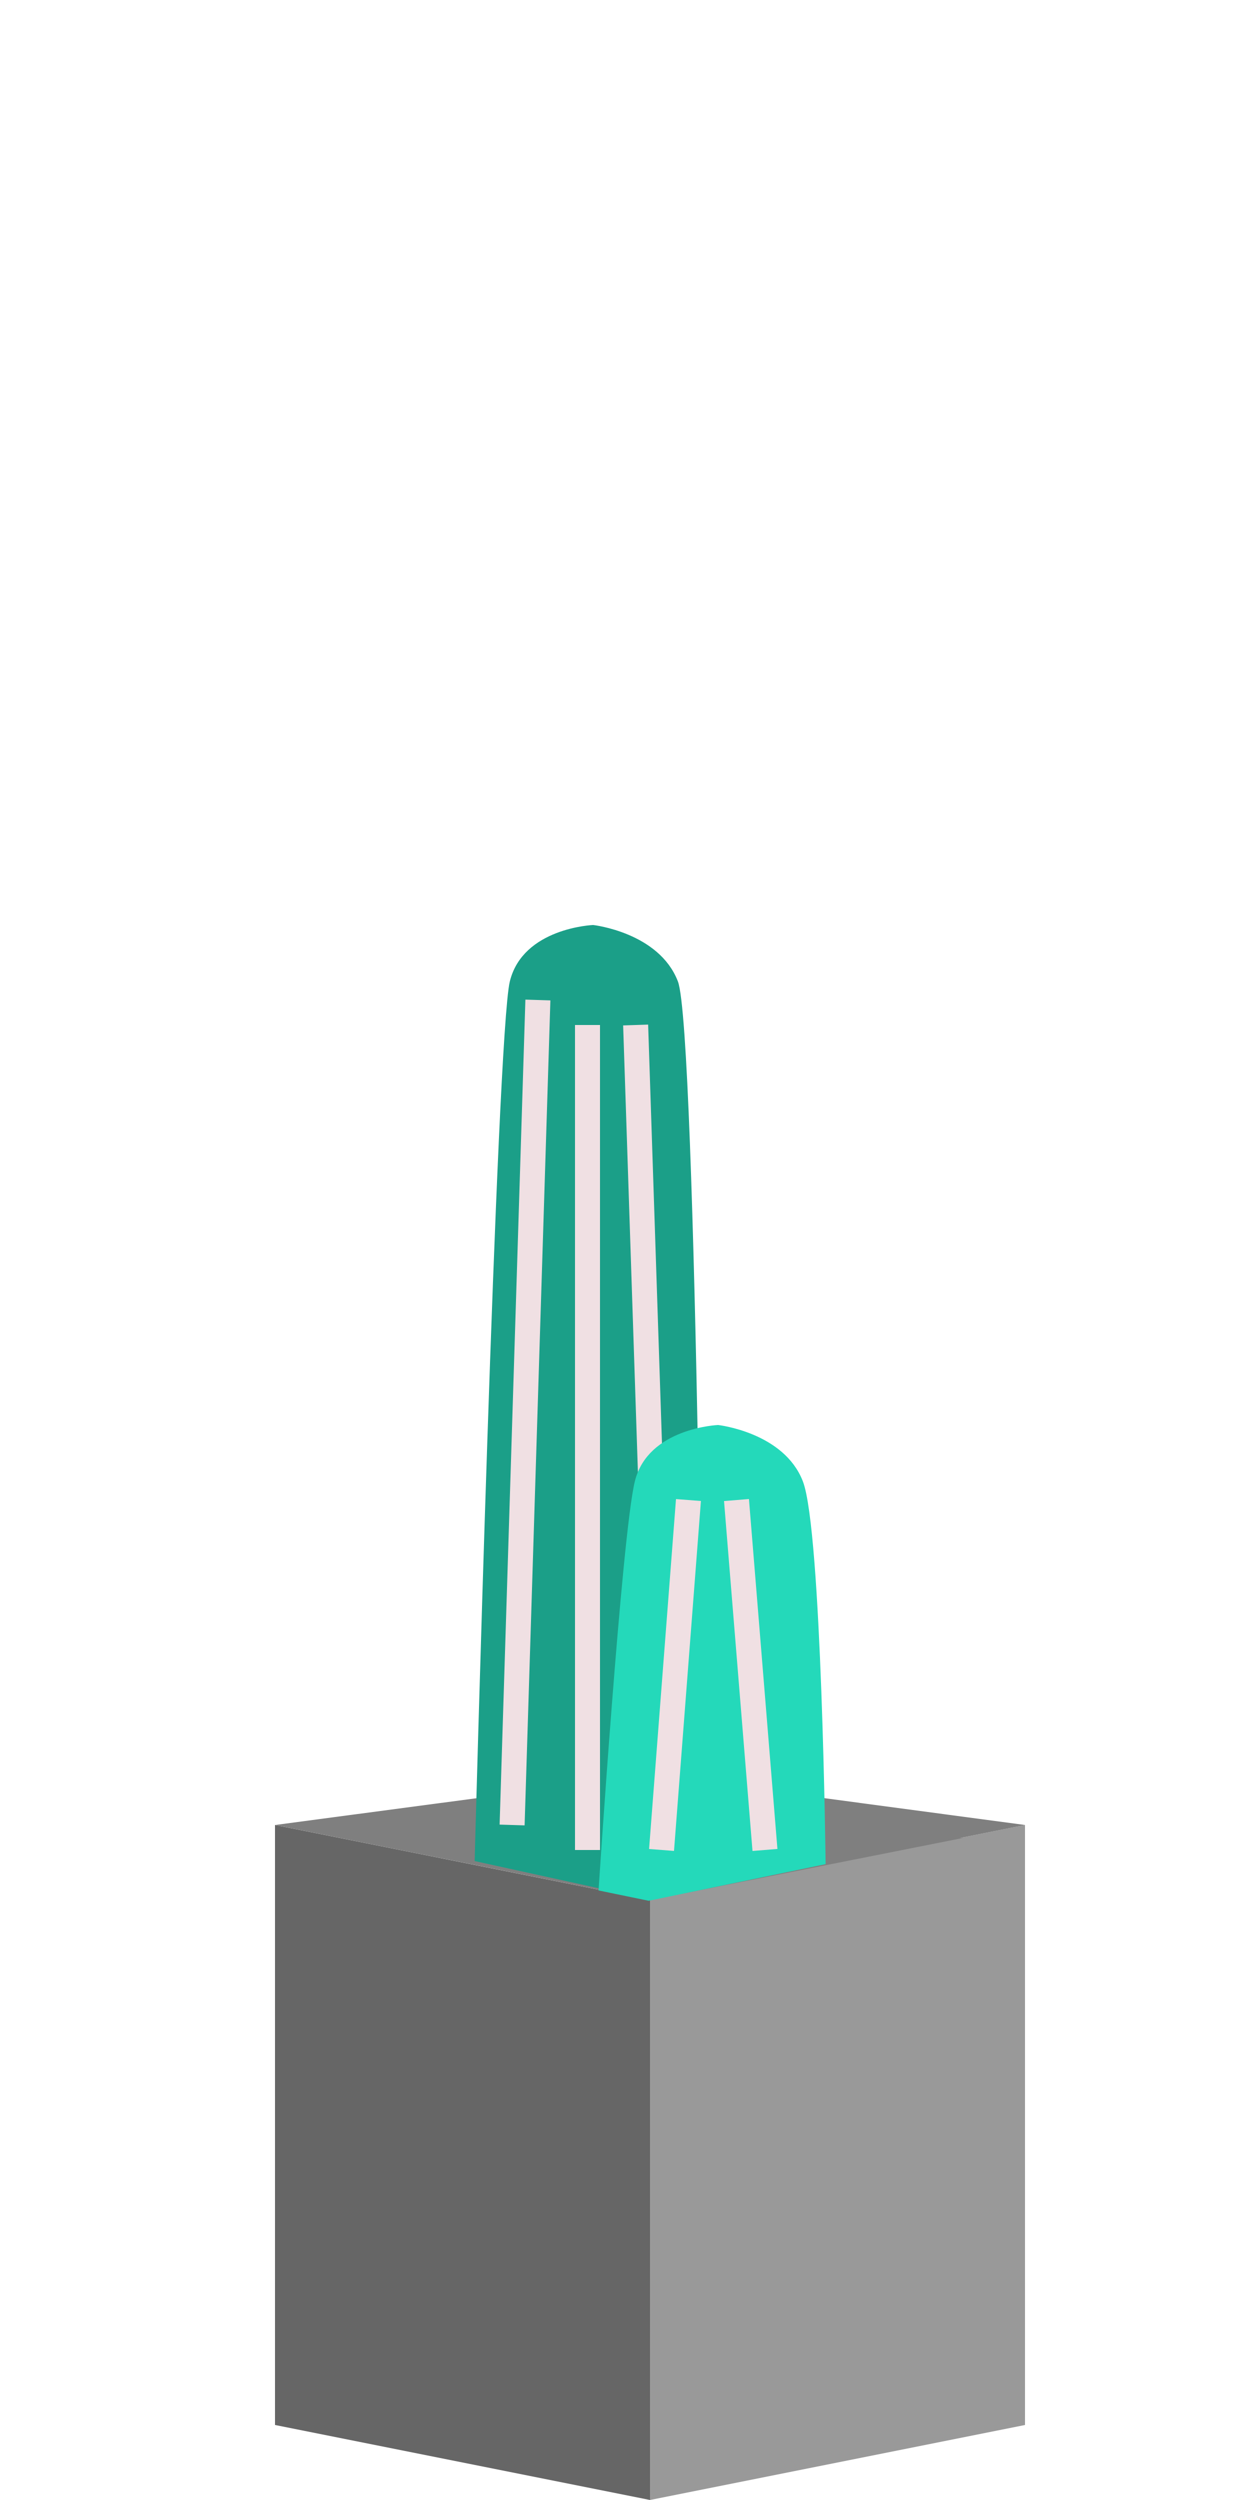 <?xml version="1.0" encoding="UTF-8" standalone="no"?>
<svg width="50px" height="100px" viewBox="0 0 50 100" version="1.1" xmlns="http://www.w3.org/2000/svg" xmlns:xlink="http://www.w3.org/1999/xlink">
    <!-- Generator: Sketch 40.3 (33839) - http://www.bohemiancoding.com/sketch -->
    <title>tall_skinny_cactus_grey_hero</title>
    <desc>Created with Sketch.</desc>
    <defs></defs>
    <g id="Page-1" stroke="none" stroke-width="1" fill="none" fill-rule="evenodd">
        <g id="tall_skinny_cactus_grey_hero">
            <g id="tall-skinny-cactus" transform="translate(11, 37)">
                <g id="pot" transform="translate(0, 34)">
                    <polygon id="Rectangle-31" fill="#666666" points="0 2 15 5 15 29 0 26"></polygon>
                    <polygon id="Rectangle-31" fill="#999999" transform="translate(22.5, 15.5) scale(-1, 1) translate(-22.5, -15.5) " points="15 2 30 5 30 29 15 26"></polygon>
                    <polygon id="Rectangle-10" fill="#7F7F7F" points="15.045 0 30 2 15.015 5 0 2"></polygon>
                    <polygon id="Rectangle-10" fill="#7F7F7F" points="15.045 1 27.509 2.521 15.015 5 2.785 2.521"></polygon>
                </g>
                <g id="leaves" transform="translate(7, 0)">
                    <path d="M2.393,2.257 C2.918,0.112 5.725,-1.13686838e-13 5.725,-1.13686838e-13 C5.725,-1.13686838e-13 8.362,0.292 9.116,2.257 C9.87,4.222 10.163,38.561 10.163,38.561 L8.039,38.988 L0.986,37.442 C0.986,37.442 1.868,4.401 2.393,2.257 Z" id="Rectangle-11" fill="#1B9F88"></path>
                    <path d="M5.5,36.5 L5.5,4.5" id="Line" stroke="#F0E0E3" stroke-linecap="square"></path>
                    <path d="M2.5,35.5 L3.5,3.5" id="Line" stroke="#F0E0E3" stroke-linecap="square"></path>
                    <path d="M8.5,36.5 L7.442,4.5" id="Line" stroke="#F0E0E3" stroke-linecap="square"></path>
                    <path d="M7.393,22.257 C7.918,20.112 10.725,20 10.725,20 C10.725,20 13.362,20.292 14.116,22.257 C14.87,24.222 15.025,37.565 15.025,37.565 L7.947,39.031 L5.942,38.618 C5.942,38.618 6.868,24.401 7.393,22.257 Z" id="Rectangle-11" fill="#24D9BA"></path>
                    <path d="M12.558,36.5 L11.5,23.5" id="Line" stroke="#F0E0E3" stroke-linecap="square"></path>
                    <path d="M8.5,36.5 L9.5,23.5" id="Line" stroke="#F0E0E3" stroke-linecap="square"></path>
                </g>
            </g>
        </g>
    </g>
</svg>